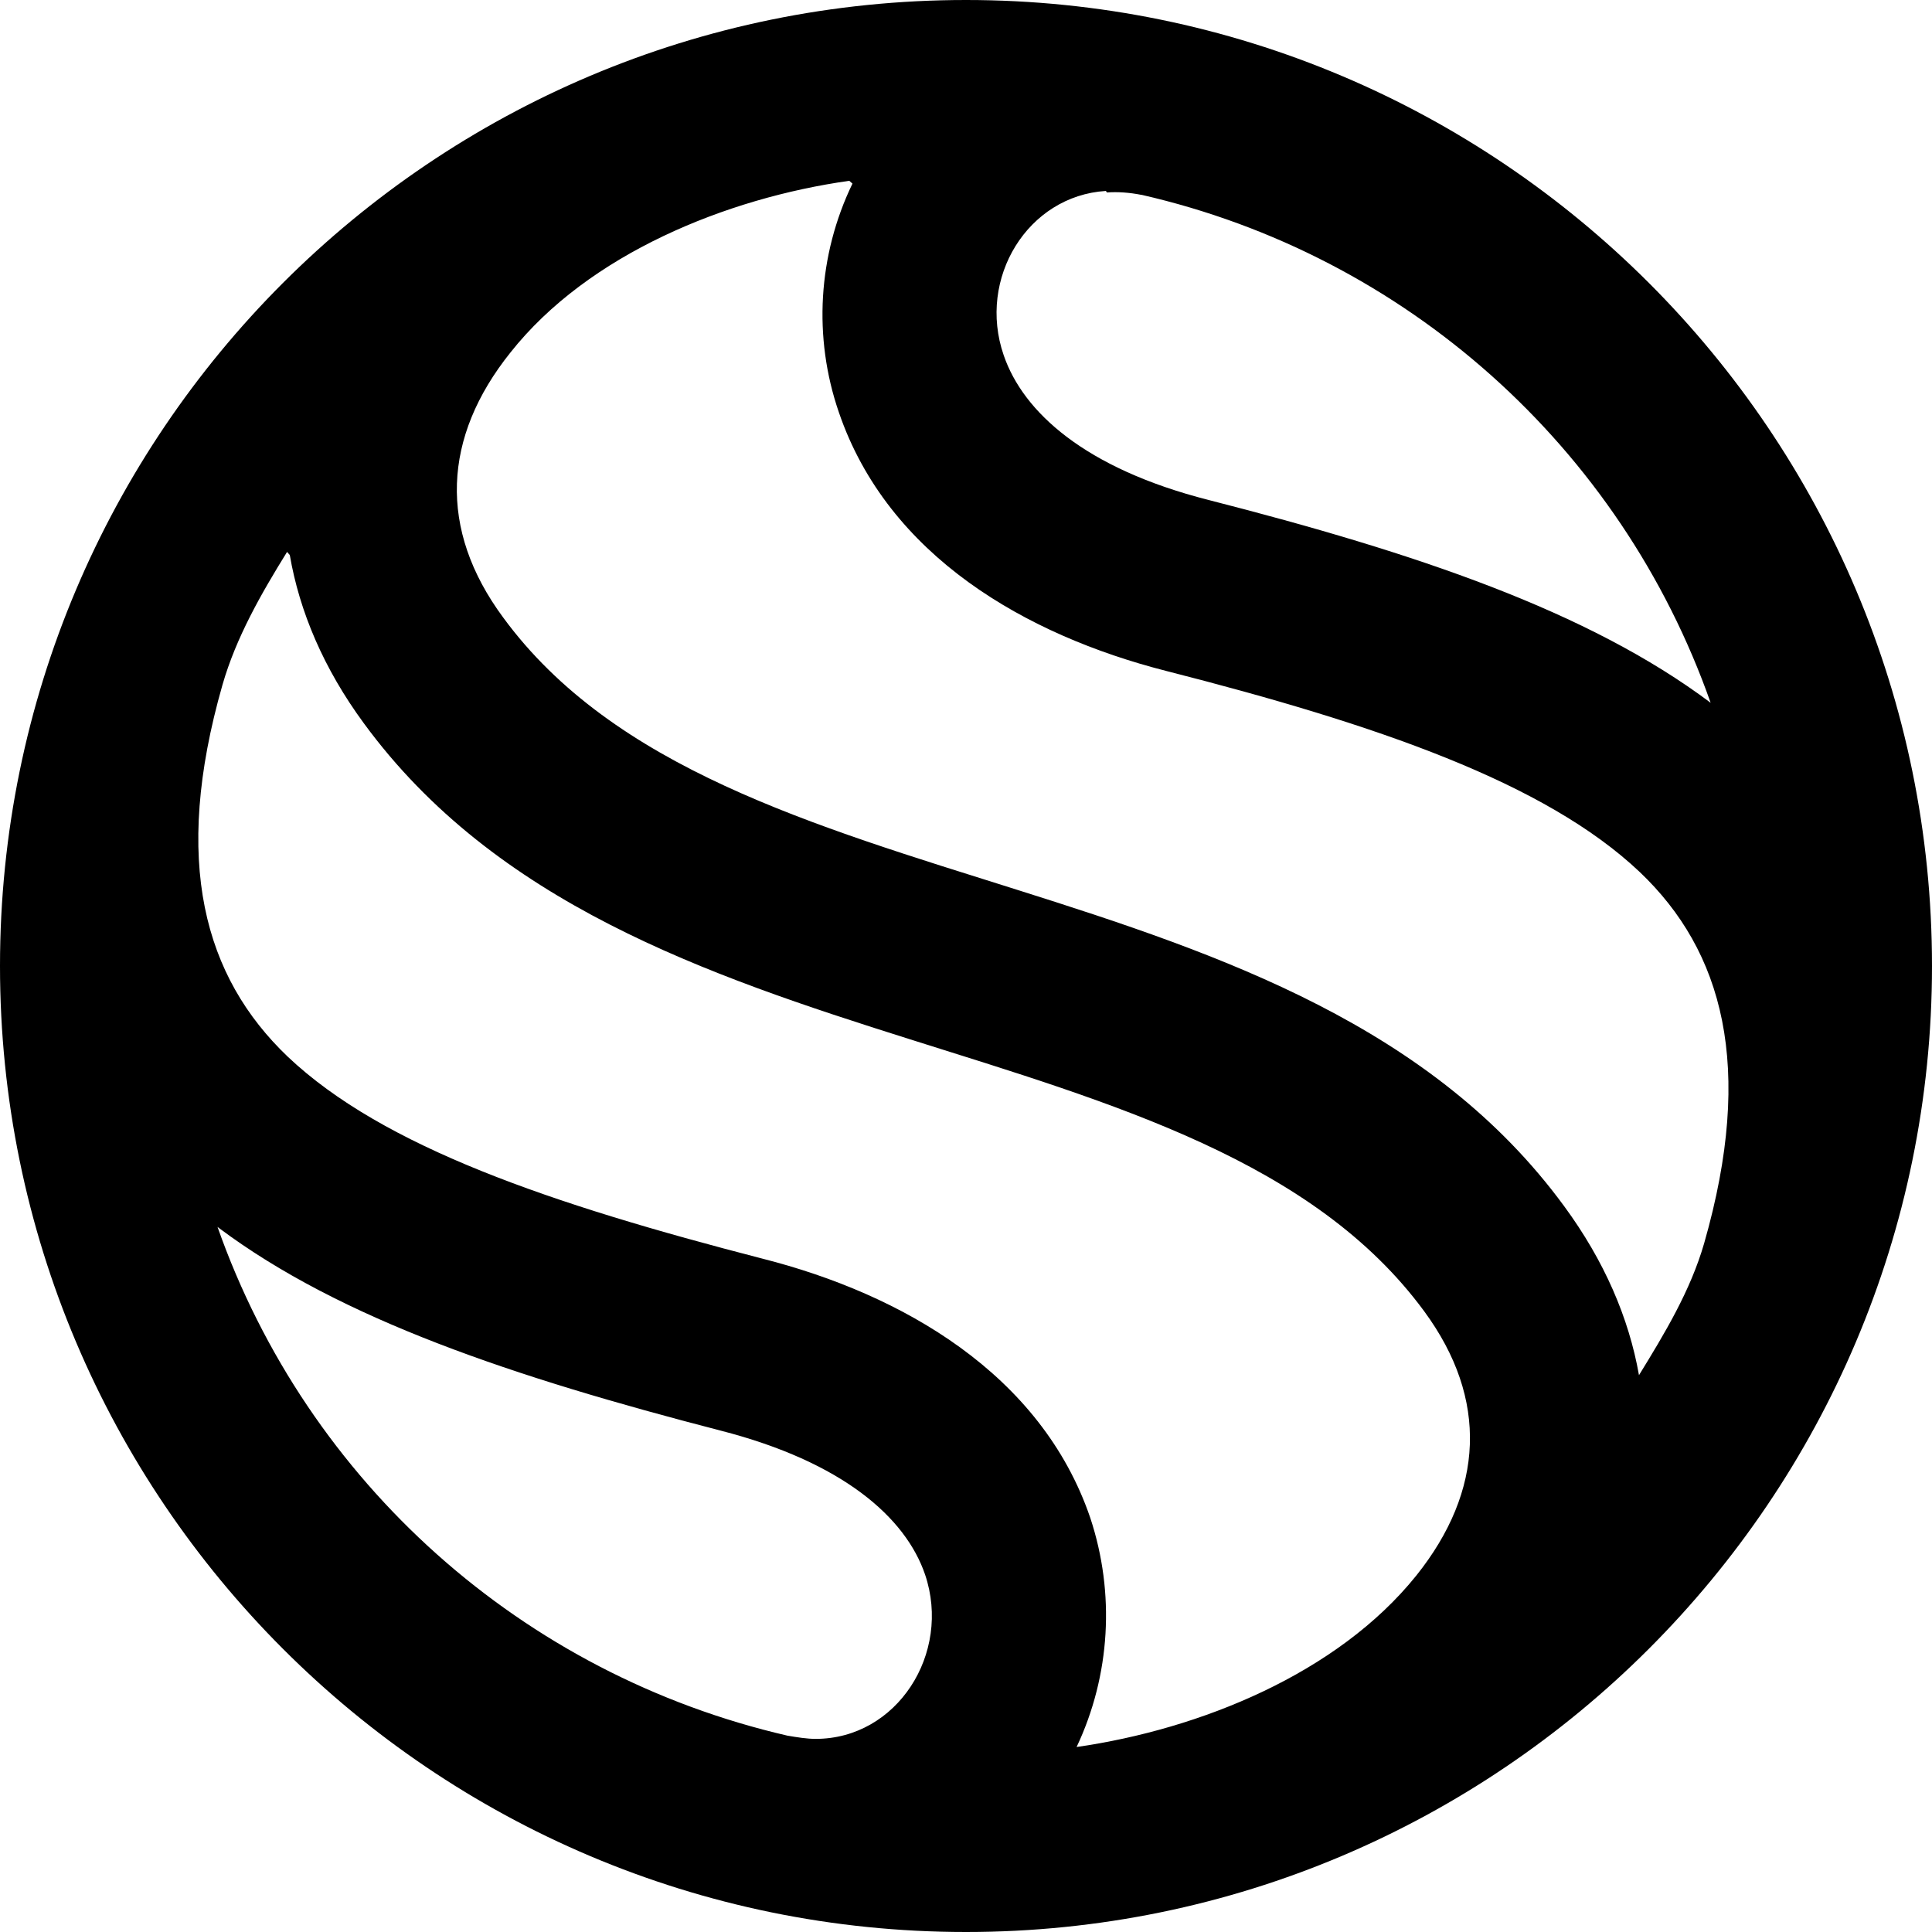 <svg viewBox="0 0 24 24" xmlns="http://www.w3.org/2000/svg"><path d="M12 0C5.373 0 0 5.373 0 12c0 6.62 5.373 12 12 12 6.62 0 12-5.38 12-12 0-6.63-5.38-12-12-12Zm-1.41 2.281l0-.001c-.43.89-.49 1.91-.17 2.84 .61 1.79 2.33 2.77 4.06 3.213 2.63.67 4.715 1.388 5.89 2.5 1.03.98 1.43 2.41.8 4.61 -.17.59-.49 1.12-.81 1.64 -.125-.71-.43-1.42-.93-2.1C16.16 10.52 8.99 11.41 6.25 7.67c-.81-1.096-.75-2.24.09-3.29 .97-1.226 2.69-1.92 4.21-2.134Zm3.16.11c.13-.01.28 0 .43.03l0-.001c3.28.75 5.95 3.13 7.07 6.31 -1.52-1.14-3.66-1.86-6.24-2.52 -1.53-.39-2.3-1.09-2.542-1.798 -.33-.956.3-1.98 1.27-2.04ZM3.6 6.895c.12.7.42 1.41.92 2.09 3.269 4.462 10.43 3.57 13.174 7.307 .8 1.09.74 2.23-.1 3.28 -.98 1.22-2.69 1.91-4.22 2.13 .42-.89.48-1.91.17-2.846 -.61-1.79-2.34-2.78-4.07-3.22 -2.633-.68-4.715-1.388-5.9-2.51 -1.037-.99-1.44-2.42-.81-4.62 .17-.59.48-1.13.802-1.65Zm-.88 8.36c1.51 1.13 3.655 1.85 6.23 2.516 1.52.39 2.3 1.08 2.542 1.79 .33.98-.35 2.04-1.36 2.04 -.11 0-.23-.02-.35-.04v0c-3.29-.76-5.96-3.14-7.08-6.32Z"/></svg>